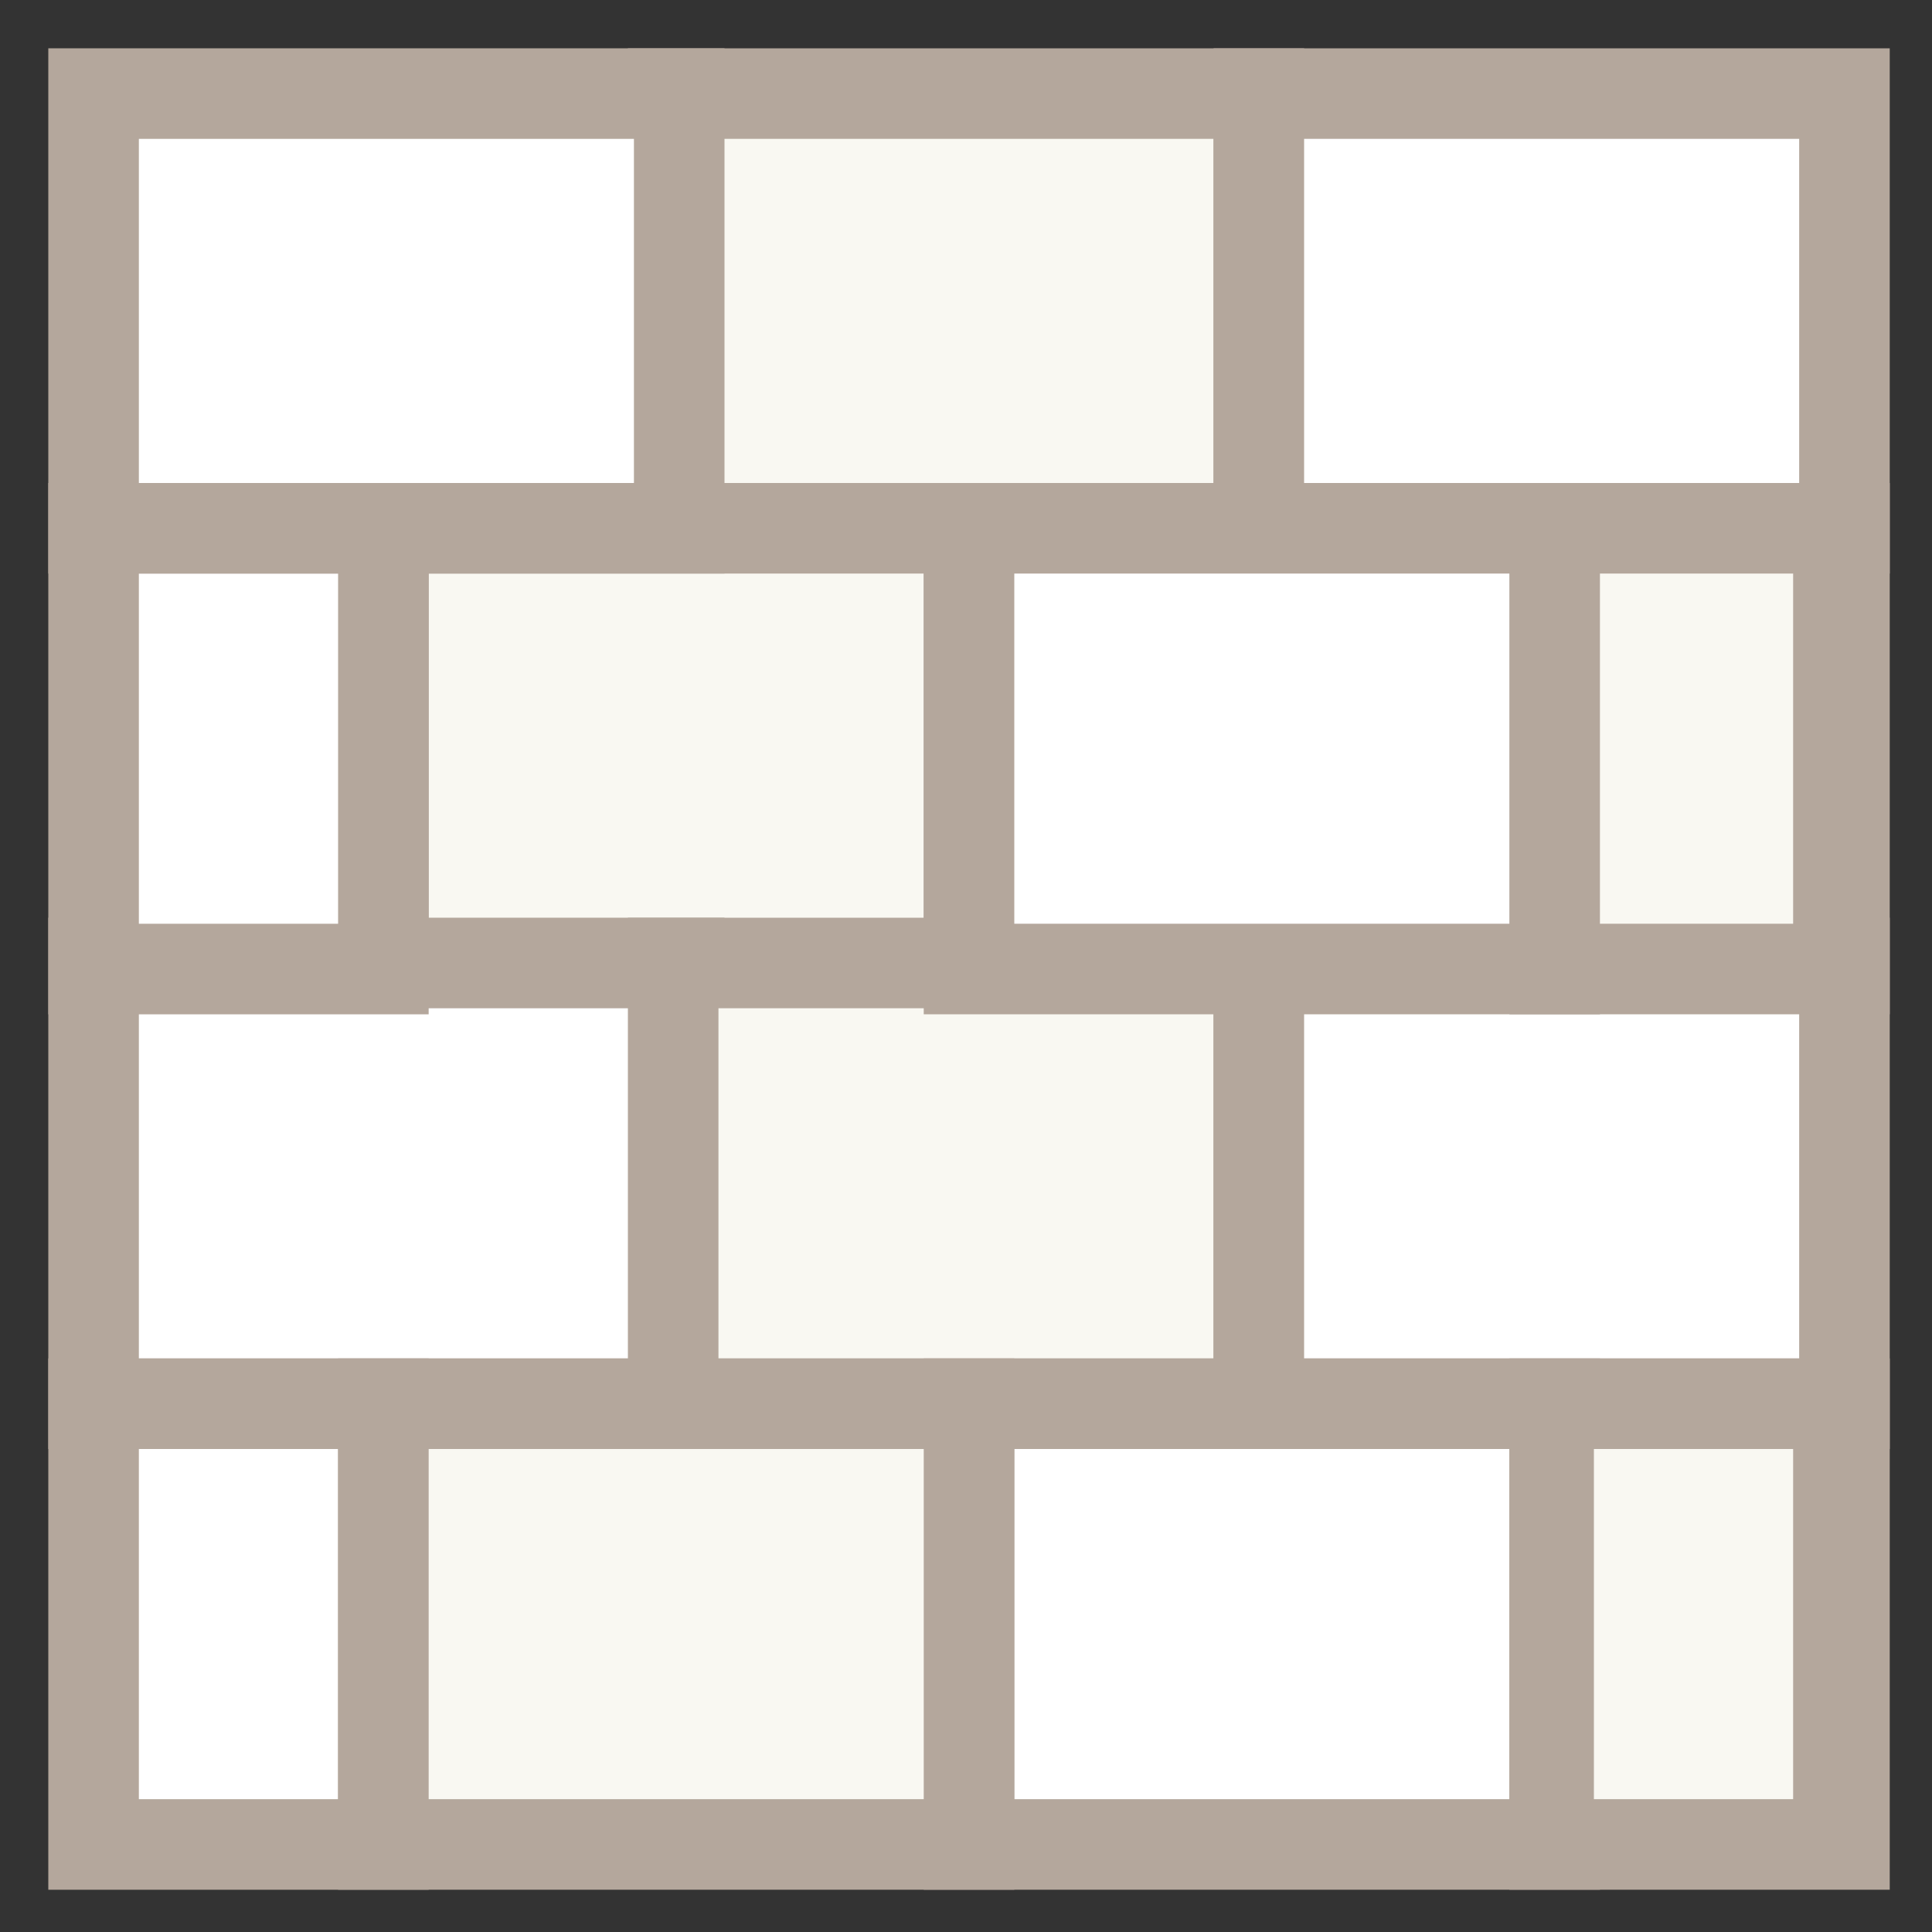 <?xml version="1.0" encoding="utf-8"?>
<!-- Generator: Adobe Illustrator 18.0.0, SVG Export Plug-In . SVG Version: 6.00 Build 0)  -->
<!DOCTYPE svg PUBLIC "-//W3C//DTD SVG 1.1//EN" "http://www.w3.org/Graphics/SVG/1.1/DTD/svg11.dtd">
<svg version="1.1" id="Layer_1" xmlns="http://www.w3.org/2000/svg" xmlns:xlink="http://www.w3.org/1999/xlink" x="0px" y="0px"
	 viewBox="0 0 32 32" enable-background="new 0 0 32 32" xml:space="preserve">
<rect x="0" y="0" width="32" height="32" fill="#333333" stroke="none"/>
<g>
	<g>
		<rect x="11.2" y="1.5" fill="#F9F8F2" width="9.7" height="7.3"/>
		<path fill="#B4A79C" d="M21.6,9.5H10.4V0.8h11.2C21.6,0.8,21.6,9.5,21.6,9.5z M11.9,8h8.2V2.3h-8.2C11.9,2.3,11.9,8,11.9,8z"/>
	</g>
	<g>
		<rect x="20.8" y="1.5" fill="#FFFFFF" width="9.7" height="7.3"/>
		<path fill="#B4A79C" d="M31.3,9.5H20.1V0.8h11.2V9.5z M21.6,8h8.2V2.3h-8.2C21.6,2.3,21.6,8,21.6,8z"/>
	</g>
	<g>
		<rect x="6.3" y="8.7" fill="#F9F8F2" width="9.7" height="7.3"/>
		<path fill="#B4A79C" d="M16.8,16.8H5.6V8h11.2V16.8z M7.1,15.3h8.2V9.5H7.1V15.3z"/>
	</g>
	<g>
		<rect x="1.5" y="16" fill="#FFFFFF" width="9.7" height="7.3"/>
		<path fill="#B4A79C" d="M11.9,24H0.8v-8.8H12V24H11.9z M2.3,22.5h8.2v-5.8H2.3V22.5z"/>
	</g>
	<g>
		<rect x="11.2" y="16" fill="#F9F8F2" width="9.7" height="7.3"/>
		<path fill="#B4A79C" d="M21.6,24H10.4v-8.8h11.2C21.6,15.2,21.6,24,21.6,24z M11.9,22.5h8.2v-5.8h-8.2
			C11.9,16.7,11.9,22.5,11.9,22.5z"/>
	</g>
	<g>
		<rect x="20.8" y="16" fill="#FFFFFF" width="9.7" height="7.3"/>
		<path fill="#B4A79C" d="M31.3,24H20.1v-8.8h11.2V24z M21.6,22.5h8.2v-5.8h-8.2C21.6,16.7,21.6,22.5,21.6,22.5z"/>
	</g>
	<g>
		<rect x="16" y="23.2" fill="#FFFFFF" width="9.7" height="7.3"/>
		<path fill="#B4A79C" d="M26.4,31.3H15.3v-8.8h11.2v8.8H26.4z M16.8,29.8H25V24h-8.2V29.8z"/>
	</g>
	<g>
		<rect x="1.5" y="8.7" fill="#FFFFFF" width="4.8" height="7.3"/>
		<path fill="#B4A79C" d="M7.1,16.8H0.8V8h6.3C7.1,8,7.1,16.8,7.1,16.8z M2.3,15.3h3.3V9.5H2.3V15.3z"/>
	</g>
	<g>
		<rect x="1.5" y="23.2" fill="#FFFFFF" width="4.8" height="7.3"/>
		<path fill="#B4A79C" d="M7.1,31.3H0.8v-8.8h6.3C7.1,22.5,7.1,31.3,7.1,31.3z M2.3,29.8h3.3V24H2.3V29.8z"/>
	</g>
	<g>
		<rect x="25.7" y="8.7" fill="#F9F8F2" width="4.8" height="7.3"/>
		<path fill="#B4A79C" d="M31.3,16.8H25V8h6.3V16.8z M26.4,15.3h3.3V9.5h-3.3V15.3z"/>
	</g>
	<g>
		<rect x="25.7" y="23.2" fill="#F9F8F2" width="4.8" height="7.3"/>
		<path fill="#B4A79C" d="M31.3,31.3H25v-8.8h6.3V31.3z M26.4,29.8h3.3V24h-3.3V29.8z"/>
	</g>
	<g>
		<rect x="16" y="8.7" fill="#FFFFFF" width="9.7" height="7.3"/>
		<path fill="#B4A79C" d="M26.4,16.8H15.3V8h11.2v8.8H26.4z M16.8,15.3H25V9.5h-8.2V15.3z"/>
	</g>
	<g>
		<rect x="1.5" y="1.5" fill="#FFFFFF" width="9.7" height="7.3"/>
		<path fill="#B4A79C" d="M11.9,9.5H0.8V0.8H12v8.7H11.9z M2.3,8h8.2V2.3H2.3V8z"/>
	</g>
	<g>
		<rect x="6.3" y="23.2" fill="#F9F8F2" width="9.7" height="7.3"/>
		<path fill="#B4A79C" d="M16.8,31.3H5.6v-8.8h11.2V31.3z M7.1,29.8h8.2V24H7.1V29.8z"/>
	</g>
</g>
</svg>
